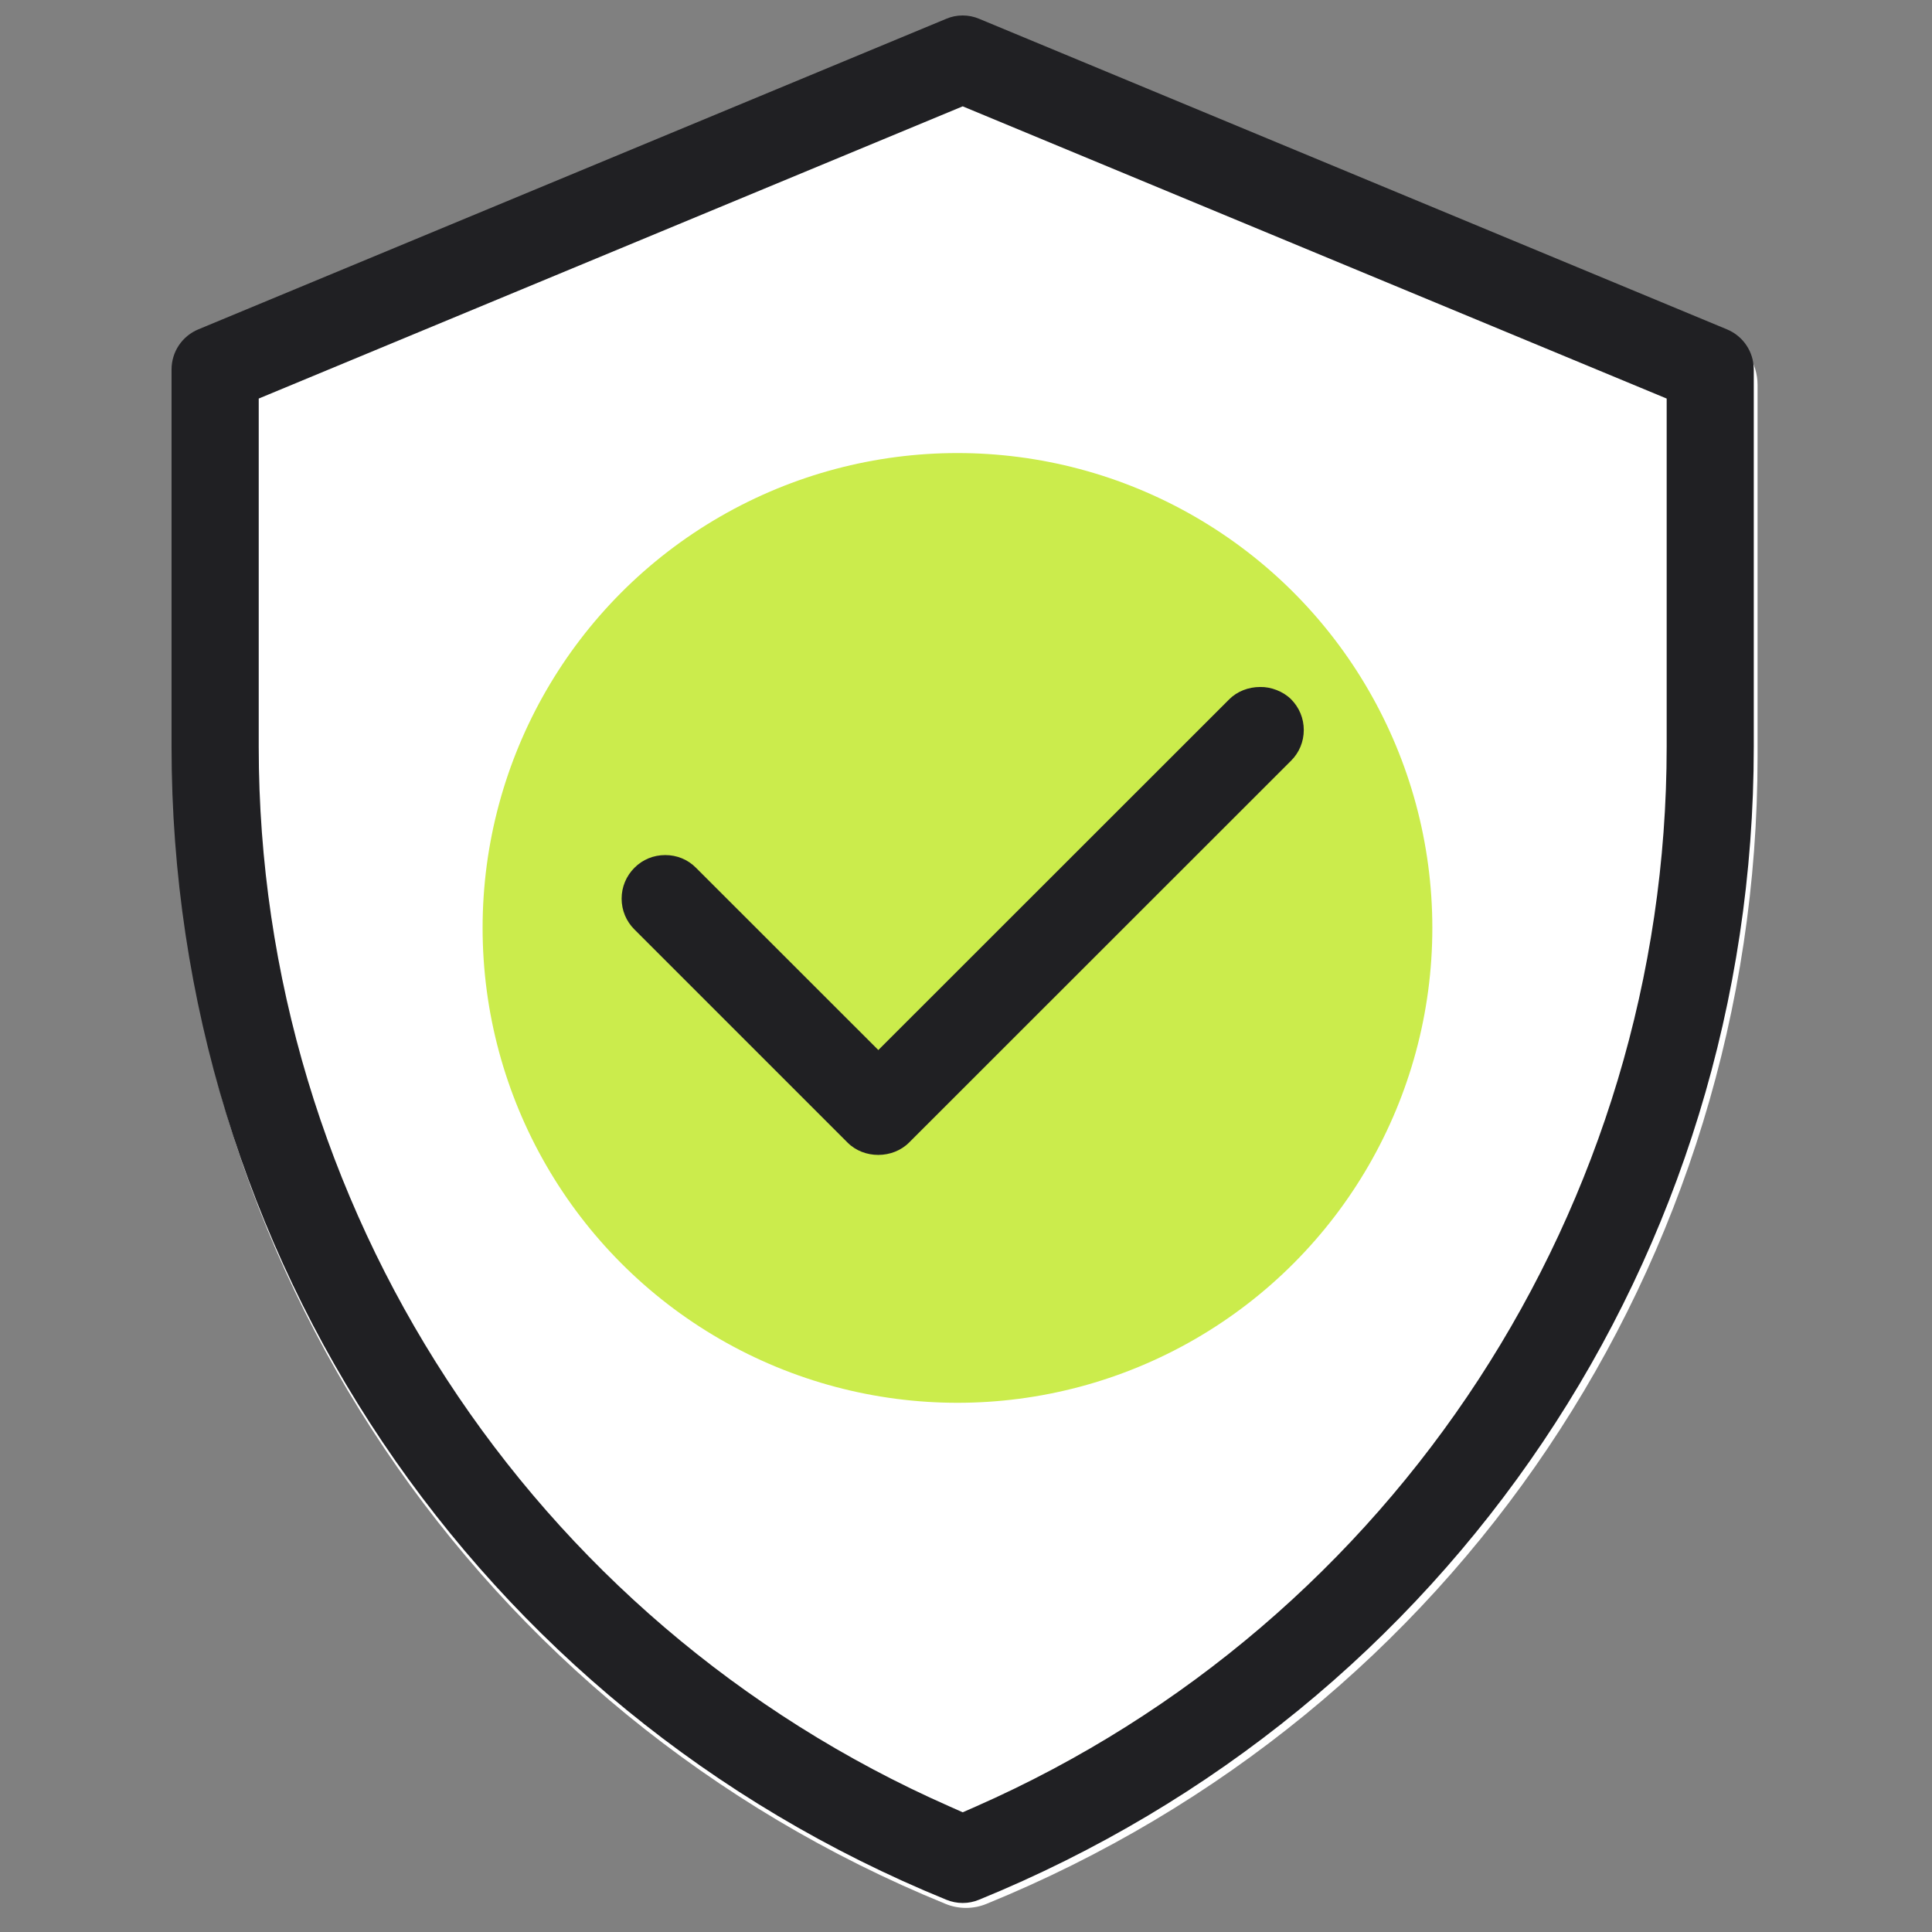 <?xml version="1.0" encoding="UTF-8"?>
<svg width="24px" height="24px" viewBox="0 0 24 24" version="1.1" xmlns="http://www.w3.org/2000/svg" xmlns:xlink="http://www.w3.org/1999/xlink">
    <rect x="0" y="0" width="24" height="24" fill="#808080" stroke="none"/>
    <title>2906A203-400B-4710-B675-E2648A994280</title>
    <g id="Page-1" stroke="none" stroke-width="1" fill="none" fill-rule="evenodd">
        <g id="Index_Rating" transform="translate(-620, -5480)">
            <g id="Icons/24x24/stability" transform="translate(620, 5480)">
                <path d="M21.411,4.152 L12.263,0.352 C12.178,0.318 12.089,0.299 12,0.299 C11.911,0.299 11.822,0.318 11.737,0.352 L2.589,4.152 C2.333,4.258 2.167,4.505 2.167,4.782 L2.167,9.4 C2.167,15.682 5.926,21.276 11.742,23.649 C11.906,23.718 12.094,23.718 12.258,23.649 C18.074,21.276 21.833,15.682 21.833,9.4 L21.833,4.782 C21.833,4.505 21.667,4.258 21.411,4.152 L21.411,4.152 Z" id="Combined-Shape" fill="#FFFFFF"></path>
                <circle id="Oval" fill="#CBEC4C" cx="11.894" cy="11.527" r="5.899"></circle>
                <g id="Group-6" transform="translate(2.131, 0.192)" fill="#202023">
                    <path d="M9.828,0 C9.899,0 9.968,0.014 10.036,0.043 L10.036,0.043 L19.321,3.899 C19.524,3.983 19.655,4.179 19.655,4.398 L19.655,4.398 L19.655,9.085 C19.655,15.4 15.879,21.021 10.031,23.407 C9.902,23.461 9.755,23.461 9.624,23.407 C3.778,21.021 0,15.4 0,9.085 L0,9.085 L0,4.398 C0,4.179 0.131,3.983 0.334,3.899 L0.334,3.899 L9.62,0.043 C9.687,0.014 9.756,0 9.828,0 Z M9.828,1.129 L1.083,4.759 L1.083,9.085 C1.083,14.784 4.452,19.951 9.664,22.248 L9.664,22.248 L9.828,22.321 L9.992,22.249 C15.205,19.951 18.573,14.784 18.573,9.085 L18.573,9.085 L18.573,4.759 L9.828,1.129 Z M13.523,8.342 C13.658,8.339 13.809,8.397 13.907,8.494 C14.009,8.597 14.065,8.732 14.065,8.876 C14.065,9.021 14.009,9.157 13.906,9.259 L13.906,9.259 L9.162,14.001 C8.959,14.204 8.603,14.208 8.397,14.001 L8.397,14.001 L5.749,11.353 C5.648,11.252 5.591,11.116 5.591,10.971 C5.591,10.826 5.648,10.69 5.75,10.588 C5.852,10.485 5.988,10.43 6.133,10.43 C6.278,10.43 6.413,10.485 6.515,10.588 L6.515,10.588 L8.78,12.852 L13.14,8.494 C13.237,8.397 13.377,8.342 13.523,8.342 Z" id="Combined-Shape"></path>
                </g>
            </g>
        </g>
    </g>
</svg>